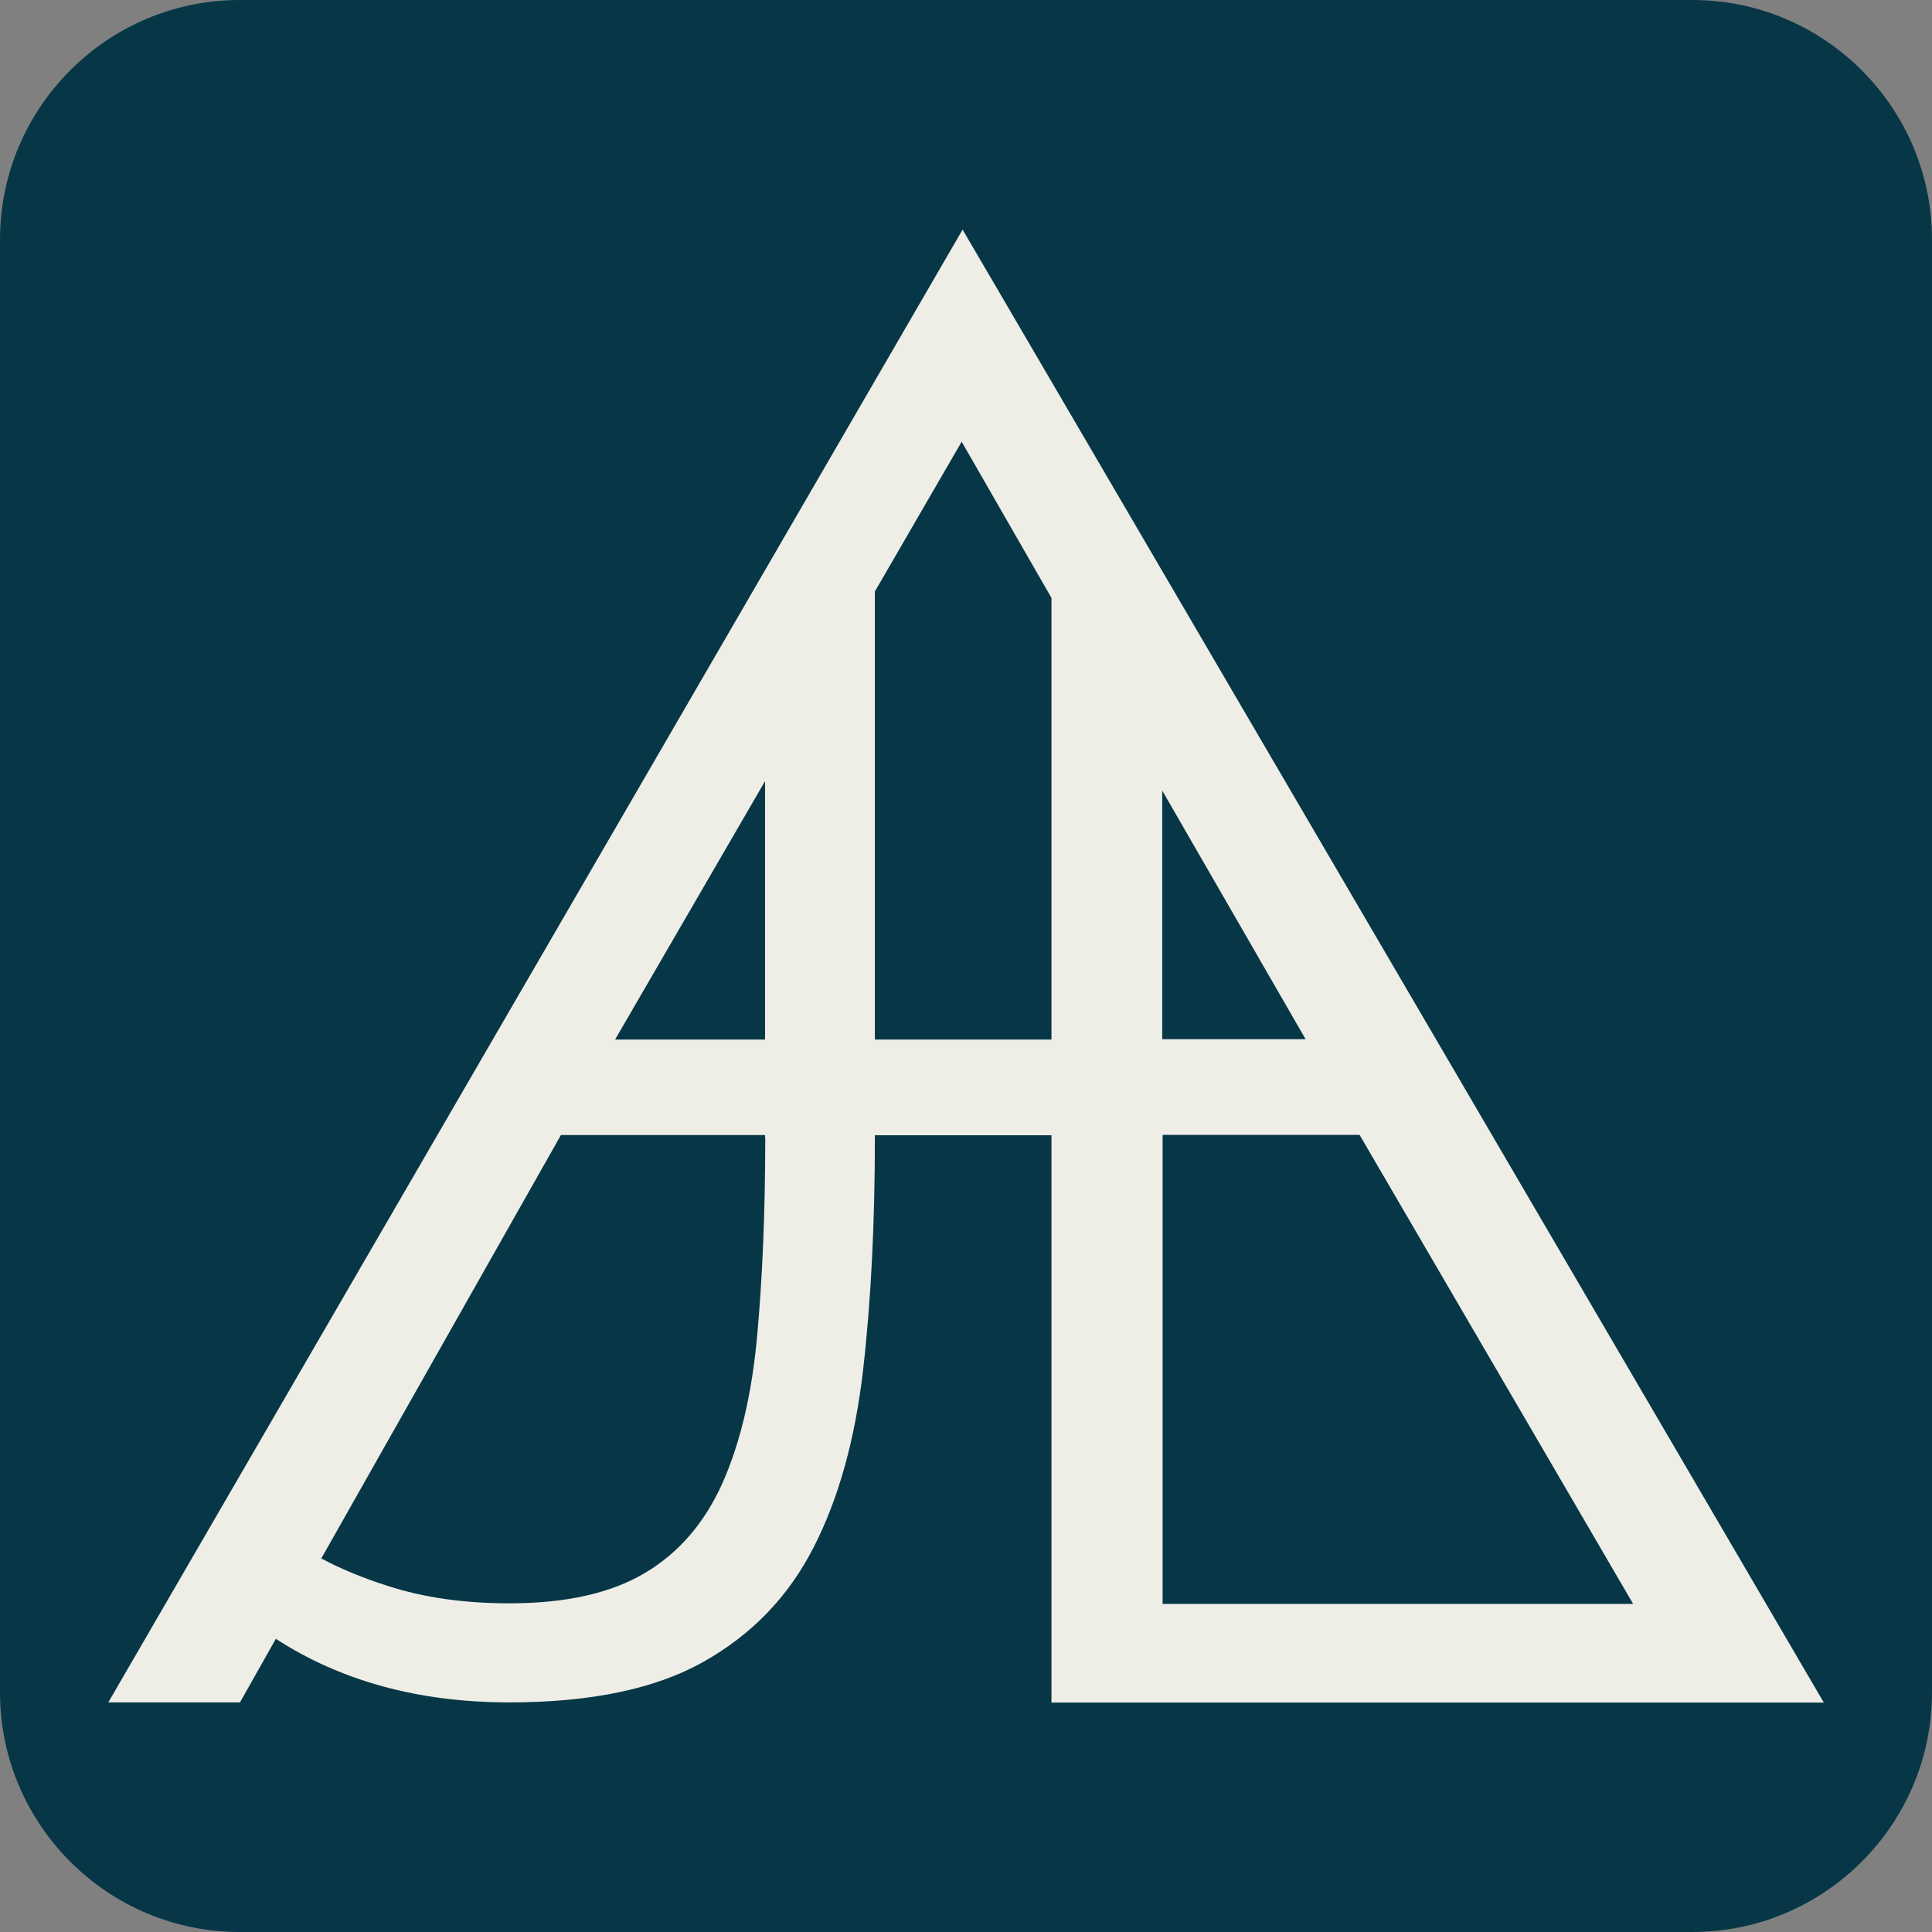 <svg xmlns="http://www.w3.org/2000/svg" viewBox="0 0 1024 1024"><rect x="0" y="0" width="1024" height="1024" fill="#808080" stroke="none"/><path fill="#073746" d="M1024 897c0 70-57 127-127 127H127C57 1024 0 967 0 897V127C0 57 57 0 127 0h770c70 0 127 57 127 127v770z"/><path fill="#EEEEE7" d="M966.6 902.3L510.2 121.7 57.4 902.3h69.8l19-33.7c34.7 22.5 76 33.7 123.8 33.7 43.2 0 77.6-7.2 103-21.6 25.6-14.4 45-34.6 58.3-60.7 13.3-26 22-57.5 26.2-94.3 4.2-36.8 6.2-77.7 6.2-122.6v-1.4h93.6v300.7h409.3zM405.6 603c0 39.4-1.5 74.5-4.3 105.2-2.8 30.8-9 56.7-18.3 77.7-9.4 21-23 37-41 47.7-18 10.8-42 16.2-72 16.2-23.8 0-45.3-3-64.4-9.2-13.5-4.3-25.3-9.2-35.3-14.6l127-224.4h108.2v1.3zm0-52H326l79.5-137v137zM616 419l76 131.8h-76V419zm0 182.5h104.6l145 248.6H616.2V601.6zM463.7 551V313.5l46-79.4 47.6 82.8V551h-93.6z"/></svg>